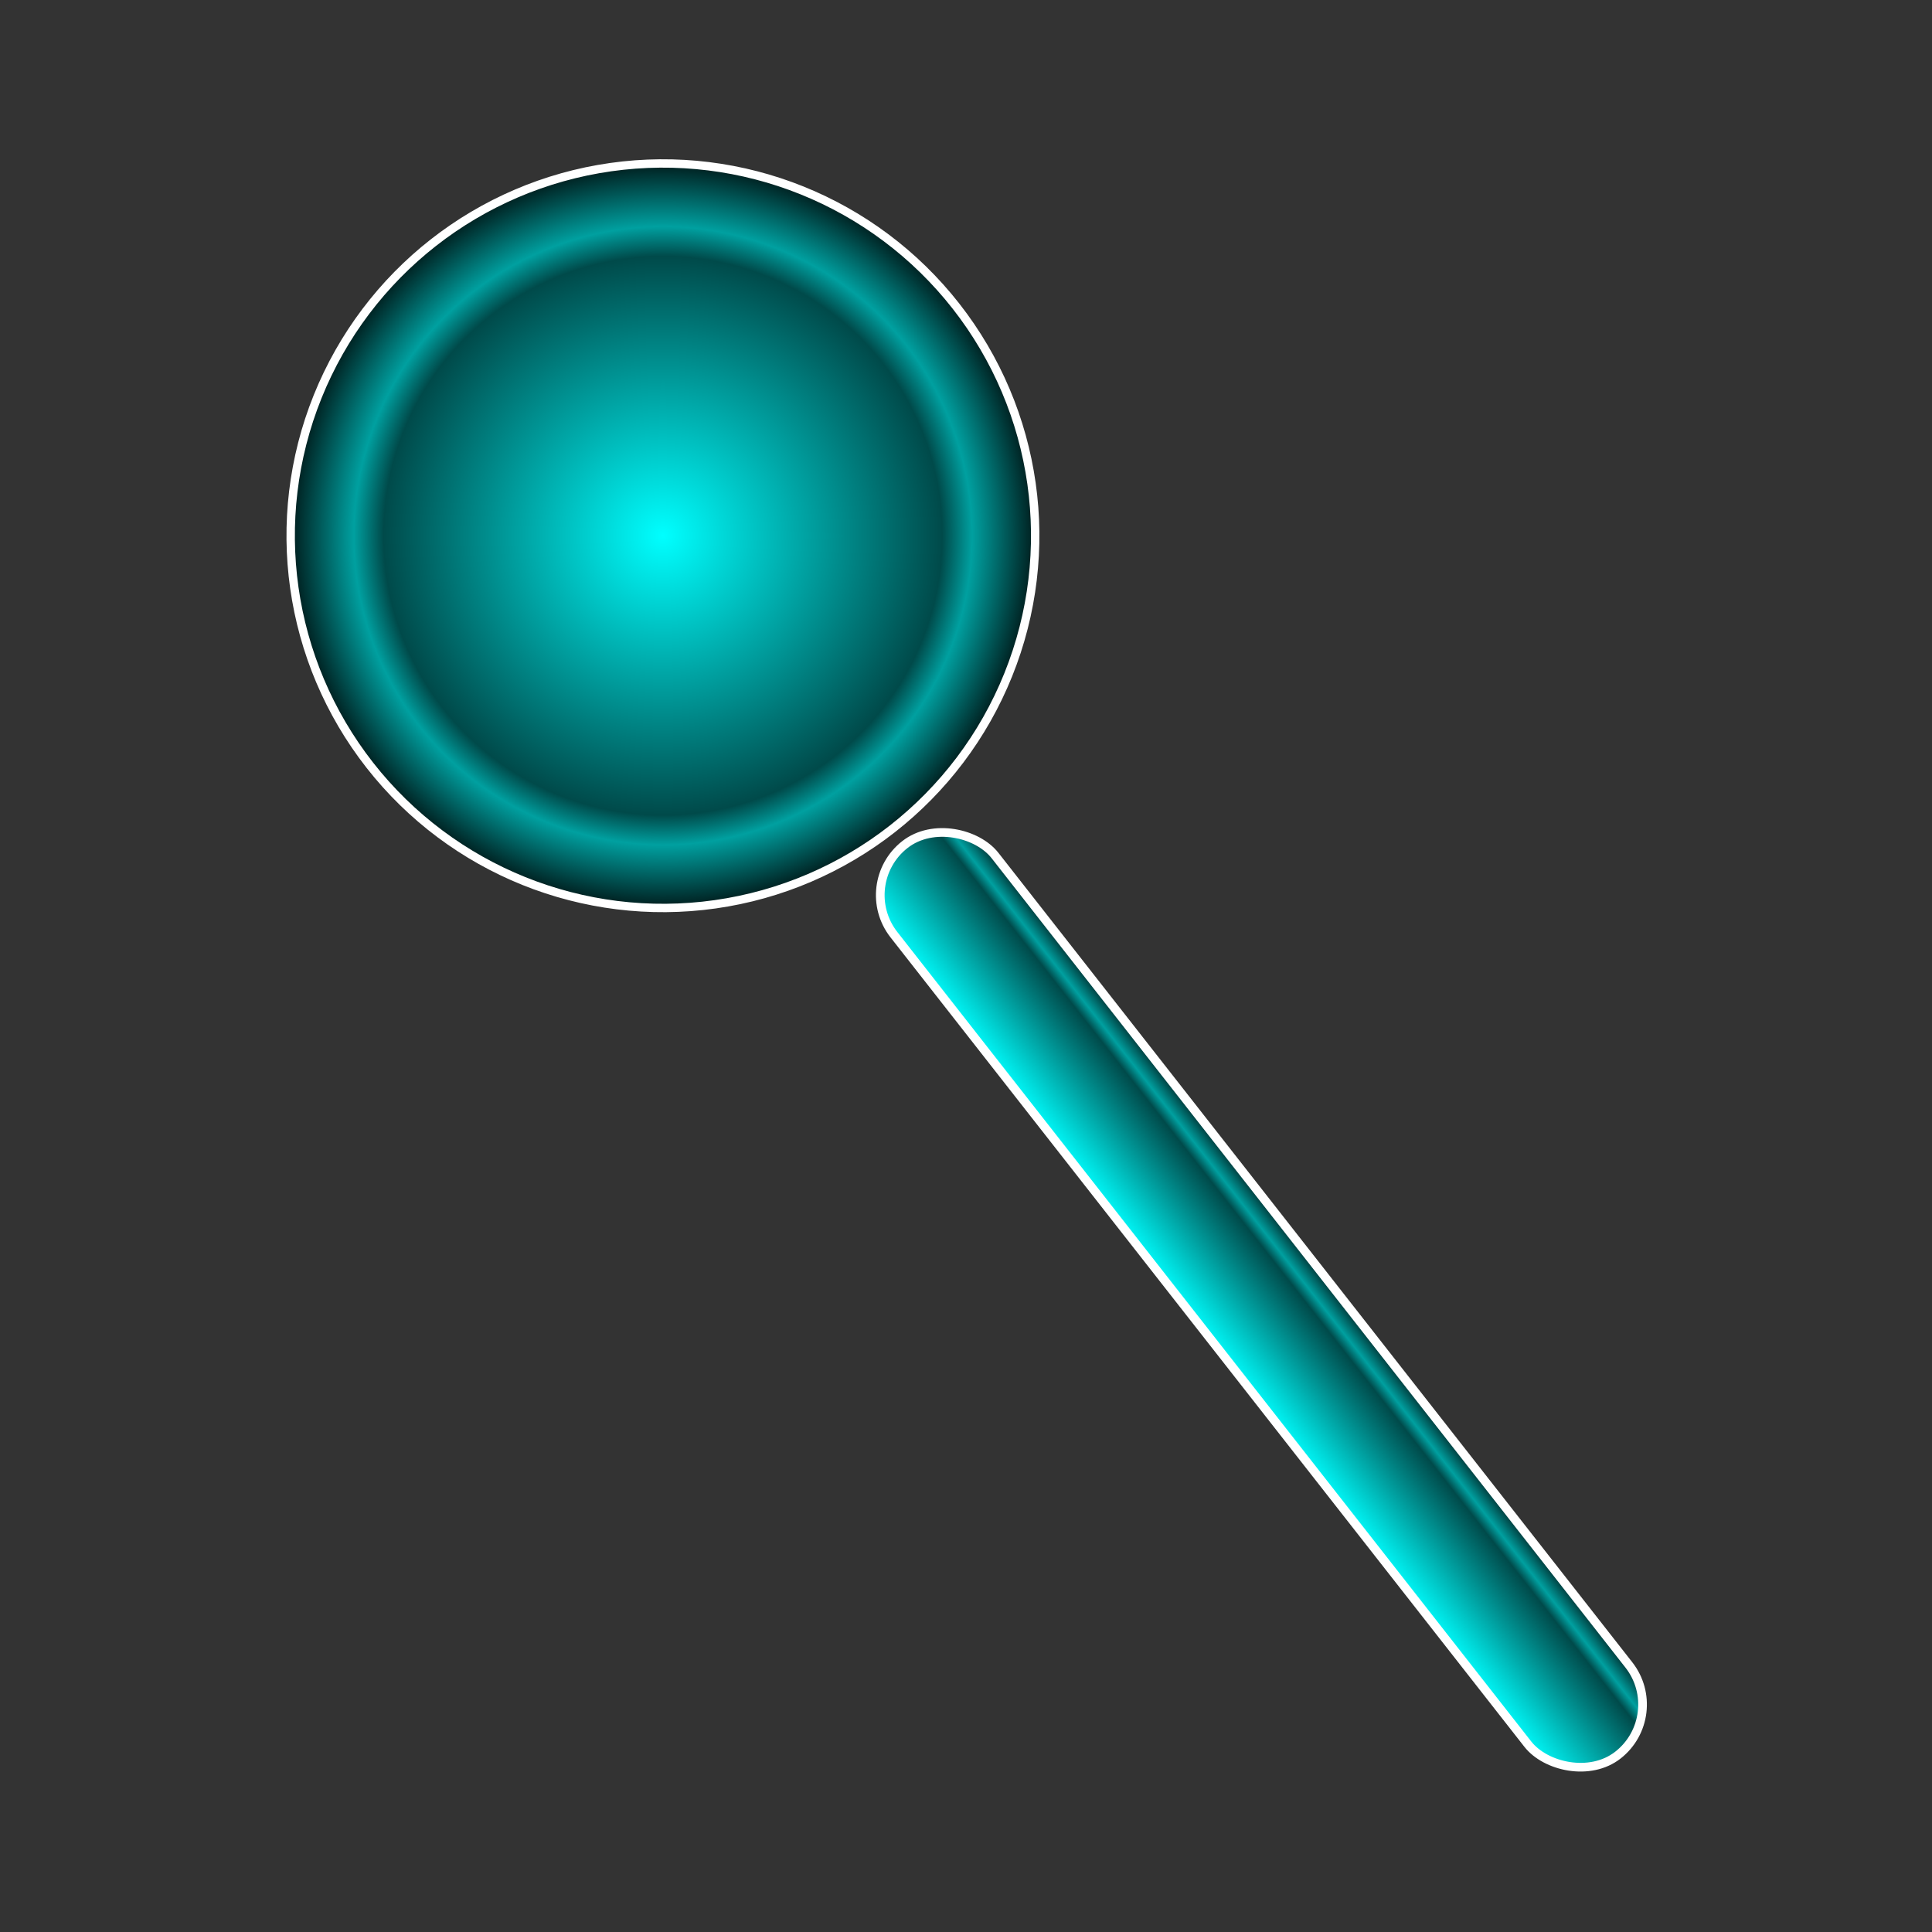 <?xml version="1.0" encoding="UTF-8"?>
<!-- Created with Inkscape (http://www.inkscape.org/) -->
<svg width="32" height="32" version="1.1" viewBox="0 0 32 32" xml:space="preserve" xmlns="http://www.w3.org/2000/svg" xmlns:xlink="http://www.w3.org/1999/xlink"><rect x="0" y="0" width="32" height="32" fill="#333333" stroke="none"/><defs><linearGradient id="linearGradient1"><stop stop-color="#b4b4b4" stop-opacity="0" offset="0"/><stop stop-color="#0ff" offset="0"/><stop stop-color="#004a4a" offset=".742"/><stop stop-color="#00a0a0" offset=".821"/><stop stop-color="#001414" offset="1"/></linearGradient><linearGradient id="linearGradient14" x1="10.193" x2="12.057" y1="24.062" y2="24.062" gradientTransform="matrix(.998 0 0 1.075 .463 -2.364)" gradientUnits="userSpaceOnUse" xlink:href="#linearGradient1"/><radialGradient id="radialGradient14" cx="11.562" cy="10.312" r="5.12" gradientUnits="userSpaceOnUse" xlink:href="#linearGradient1"/></defs><g transform="matrix(.959 -.751 .751 .959 -7.852 7.667)" fill-rule="evenodd" stroke="#fff" stroke-linecap="round" stroke-miterlimit="3.7"><circle cx="11.562" cy="10.312" r="5.062" fill="url(#radialGradient14)" stroke-width=".114" style="font-variation-settings:'wght' 400"/><rect x="10.69" y="15.647" width="1.746" height="15.726" ry=".873" fill="url(#linearGradient14)" stroke-width=".118" style="font-variation-settings:'wght' 400"/></g></svg>
